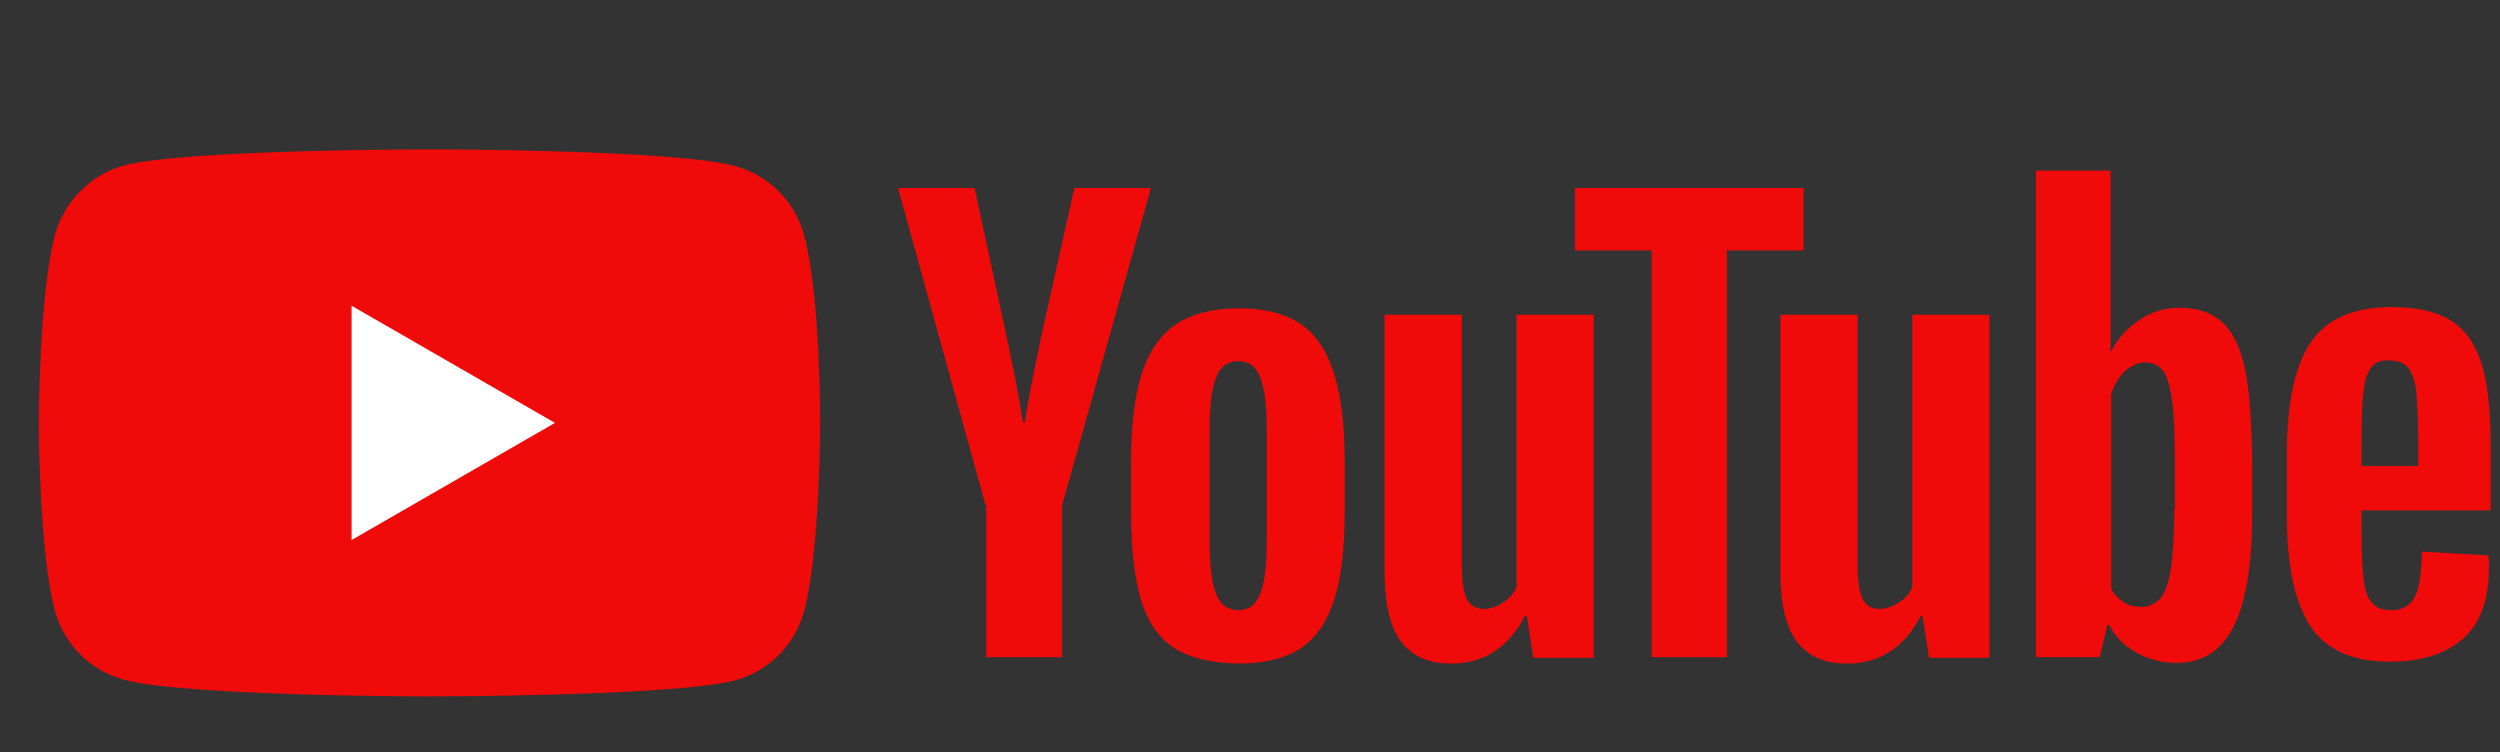 <svg width="103" height="31" viewBox="0 0 103 31" fill="none" xmlns="http://www.w3.org/2000/svg">
<rect x="0" y="0" width="103" height="31" fill="#333333" stroke="none"/>
<mask id="mask0_132_371" style="mask-type:luminance" maskUnits="userSpaceOnUse" x="0" y="0" width="103" height="31">
<path d="M102.999 0.585H0.328V30.618H102.999V0.585Z" fill="white"/>
</mask>
<g mask="url(#mask0_132_371)">
<path d="M33.127 9.68C32.755 8.302 31.668 7.214 30.29 6.843C27.771 6.154 17.695 6.154 17.695 6.154C17.695 6.154 7.619 6.154 5.1 6.817C3.747 7.188 2.634 8.302 2.263 9.68C1.6 12.199 1.6 17.423 1.6 17.423C1.6 17.423 1.6 22.673 2.263 25.166C2.634 26.544 3.721 27.631 5.1 28.003C7.645 28.692 17.695 28.692 17.695 28.692C17.695 28.692 27.771 28.692 30.29 28.029C31.668 27.658 32.755 26.571 33.127 25.192C33.79 22.673 33.79 17.449 33.79 17.449C33.79 17.449 33.816 12.199 33.127 9.68Z" fill="#F00A0A"/>
<path d="M14.486 12.597V22.249L22.865 17.423L14.486 12.597Z" fill="white"/>
<path d="M48.348 26.677C47.711 26.253 47.261 25.59 46.995 24.662C46.73 23.76 46.598 22.54 46.598 21.055V19.014C46.598 17.502 46.757 16.283 47.048 15.355C47.367 14.427 47.844 13.764 48.48 13.339C49.143 12.915 49.992 12.703 51.052 12.703C52.086 12.703 52.935 12.915 53.571 13.339C54.208 13.764 54.658 14.453 54.95 15.355C55.242 16.256 55.401 17.476 55.401 19.014V21.055C55.401 22.567 55.268 23.76 54.977 24.688C54.685 25.59 54.234 26.279 53.598 26.703C52.961 27.128 52.086 27.34 50.999 27.34C49.886 27.313 48.984 27.101 48.348 26.677ZM51.927 24.45C52.113 23.999 52.193 23.23 52.193 22.196V17.794C52.193 16.787 52.113 16.044 51.927 15.567C51.742 15.089 51.45 14.877 50.999 14.877C50.575 14.877 50.257 15.116 50.098 15.567C49.912 16.044 49.833 16.787 49.833 17.794V22.196C49.833 23.23 49.912 23.999 50.098 24.45C50.257 24.9 50.575 25.139 51.026 25.139C51.45 25.139 51.742 24.927 51.927 24.45Z" fill="#F00A0A"/>
<path d="M97.294 21.082V21.798C97.294 22.699 97.321 23.389 97.374 23.84C97.427 24.29 97.533 24.635 97.719 24.82C97.878 25.033 98.143 25.139 98.514 25.139C98.992 25.139 99.31 24.953 99.495 24.582C99.681 24.211 99.76 23.601 99.787 22.726L102.518 22.885C102.545 23.017 102.545 23.177 102.545 23.389C102.545 24.688 102.2 25.669 101.484 26.305C100.768 26.942 99.76 27.26 98.461 27.26C96.897 27.26 95.81 26.756 95.173 25.775C94.537 24.794 94.219 23.283 94.219 21.214V18.748C94.219 16.627 94.537 15.089 95.2 14.108C95.863 13.127 96.976 12.65 98.541 12.65C99.628 12.65 100.476 12.862 101.06 13.26C101.643 13.657 102.041 14.294 102.28 15.116C102.518 15.964 102.624 17.131 102.624 18.616V21.029H97.294V21.082ZM97.692 15.142C97.533 15.354 97.427 15.673 97.374 16.123C97.321 16.574 97.294 17.264 97.294 18.192V19.199H99.628V18.192C99.628 17.29 99.601 16.601 99.548 16.123C99.495 15.646 99.363 15.328 99.204 15.142C99.044 14.957 98.779 14.851 98.461 14.851C98.09 14.824 97.851 14.93 97.692 15.142Z" fill="#F00A0A"/>
<path d="M40.604 20.817L36.998 7.745H40.153L41.426 13.658C41.744 15.116 41.983 16.362 42.142 17.396H42.222C42.328 16.654 42.566 15.434 42.938 13.684L44.263 7.745H47.419L43.76 20.817V27.075H40.631V20.817H40.604Z" fill="#F00A0A"/>
<path d="M65.662 12.968V27.101H63.17L62.905 25.378H62.825C62.162 26.677 61.128 27.34 59.776 27.34C58.848 27.34 58.159 27.022 57.708 26.412C57.257 25.802 57.045 24.847 57.045 23.521V12.968H60.227V23.336C60.227 23.972 60.306 24.423 60.439 24.688C60.572 24.953 60.81 25.086 61.128 25.086C61.394 25.086 61.659 25.006 61.924 24.821C62.189 24.662 62.375 24.45 62.481 24.184V12.968H65.662Z" fill="#F00A0A"/>
<path d="M81.969 12.968V27.101H79.477L79.212 25.378H79.132C78.469 26.677 77.435 27.34 76.083 27.34C75.155 27.34 74.465 27.022 74.014 26.412C73.564 25.802 73.352 24.847 73.352 23.521V12.968H76.533V23.336C76.533 23.972 76.613 24.423 76.746 24.688C76.878 24.953 77.117 25.086 77.435 25.086C77.7 25.086 77.965 25.006 78.23 24.821C78.496 24.662 78.681 24.45 78.787 24.184V12.968H81.969Z" fill="#F00A0A"/>
<path d="M74.306 10.317H71.15V27.075H68.048V10.317H64.893V7.745H74.306V10.317Z" fill="#F00A0A"/>
<path d="M92.496 15.222C92.311 14.321 91.993 13.684 91.568 13.287C91.144 12.889 90.534 12.677 89.792 12.677C89.209 12.677 88.652 12.836 88.148 13.18C87.644 13.499 87.246 13.949 86.981 14.48H86.955V7.029H83.879V27.075H86.504L86.822 25.749H86.902C87.14 26.226 87.512 26.597 88.015 26.889C88.519 27.154 89.049 27.313 89.659 27.313C90.746 27.313 91.515 26.809 92.019 25.828C92.523 24.847 92.788 23.283 92.788 21.188V18.961C92.762 17.343 92.682 16.097 92.496 15.222ZM89.58 20.976C89.58 22.01 89.527 22.806 89.447 23.389C89.368 23.972 89.209 24.396 89.023 24.635C88.811 24.874 88.546 25.006 88.228 25.006C87.962 25.006 87.724 24.953 87.512 24.821C87.299 24.688 87.114 24.503 86.981 24.264V16.256C87.087 15.885 87.273 15.567 87.538 15.302C87.803 15.063 88.095 14.93 88.387 14.93C88.705 14.93 88.97 15.063 89.129 15.302C89.315 15.567 89.421 15.991 89.5 16.574C89.58 17.184 89.606 18.033 89.606 19.12V20.976H89.58Z" fill="#F00A0A"/>
</g>
</svg>
